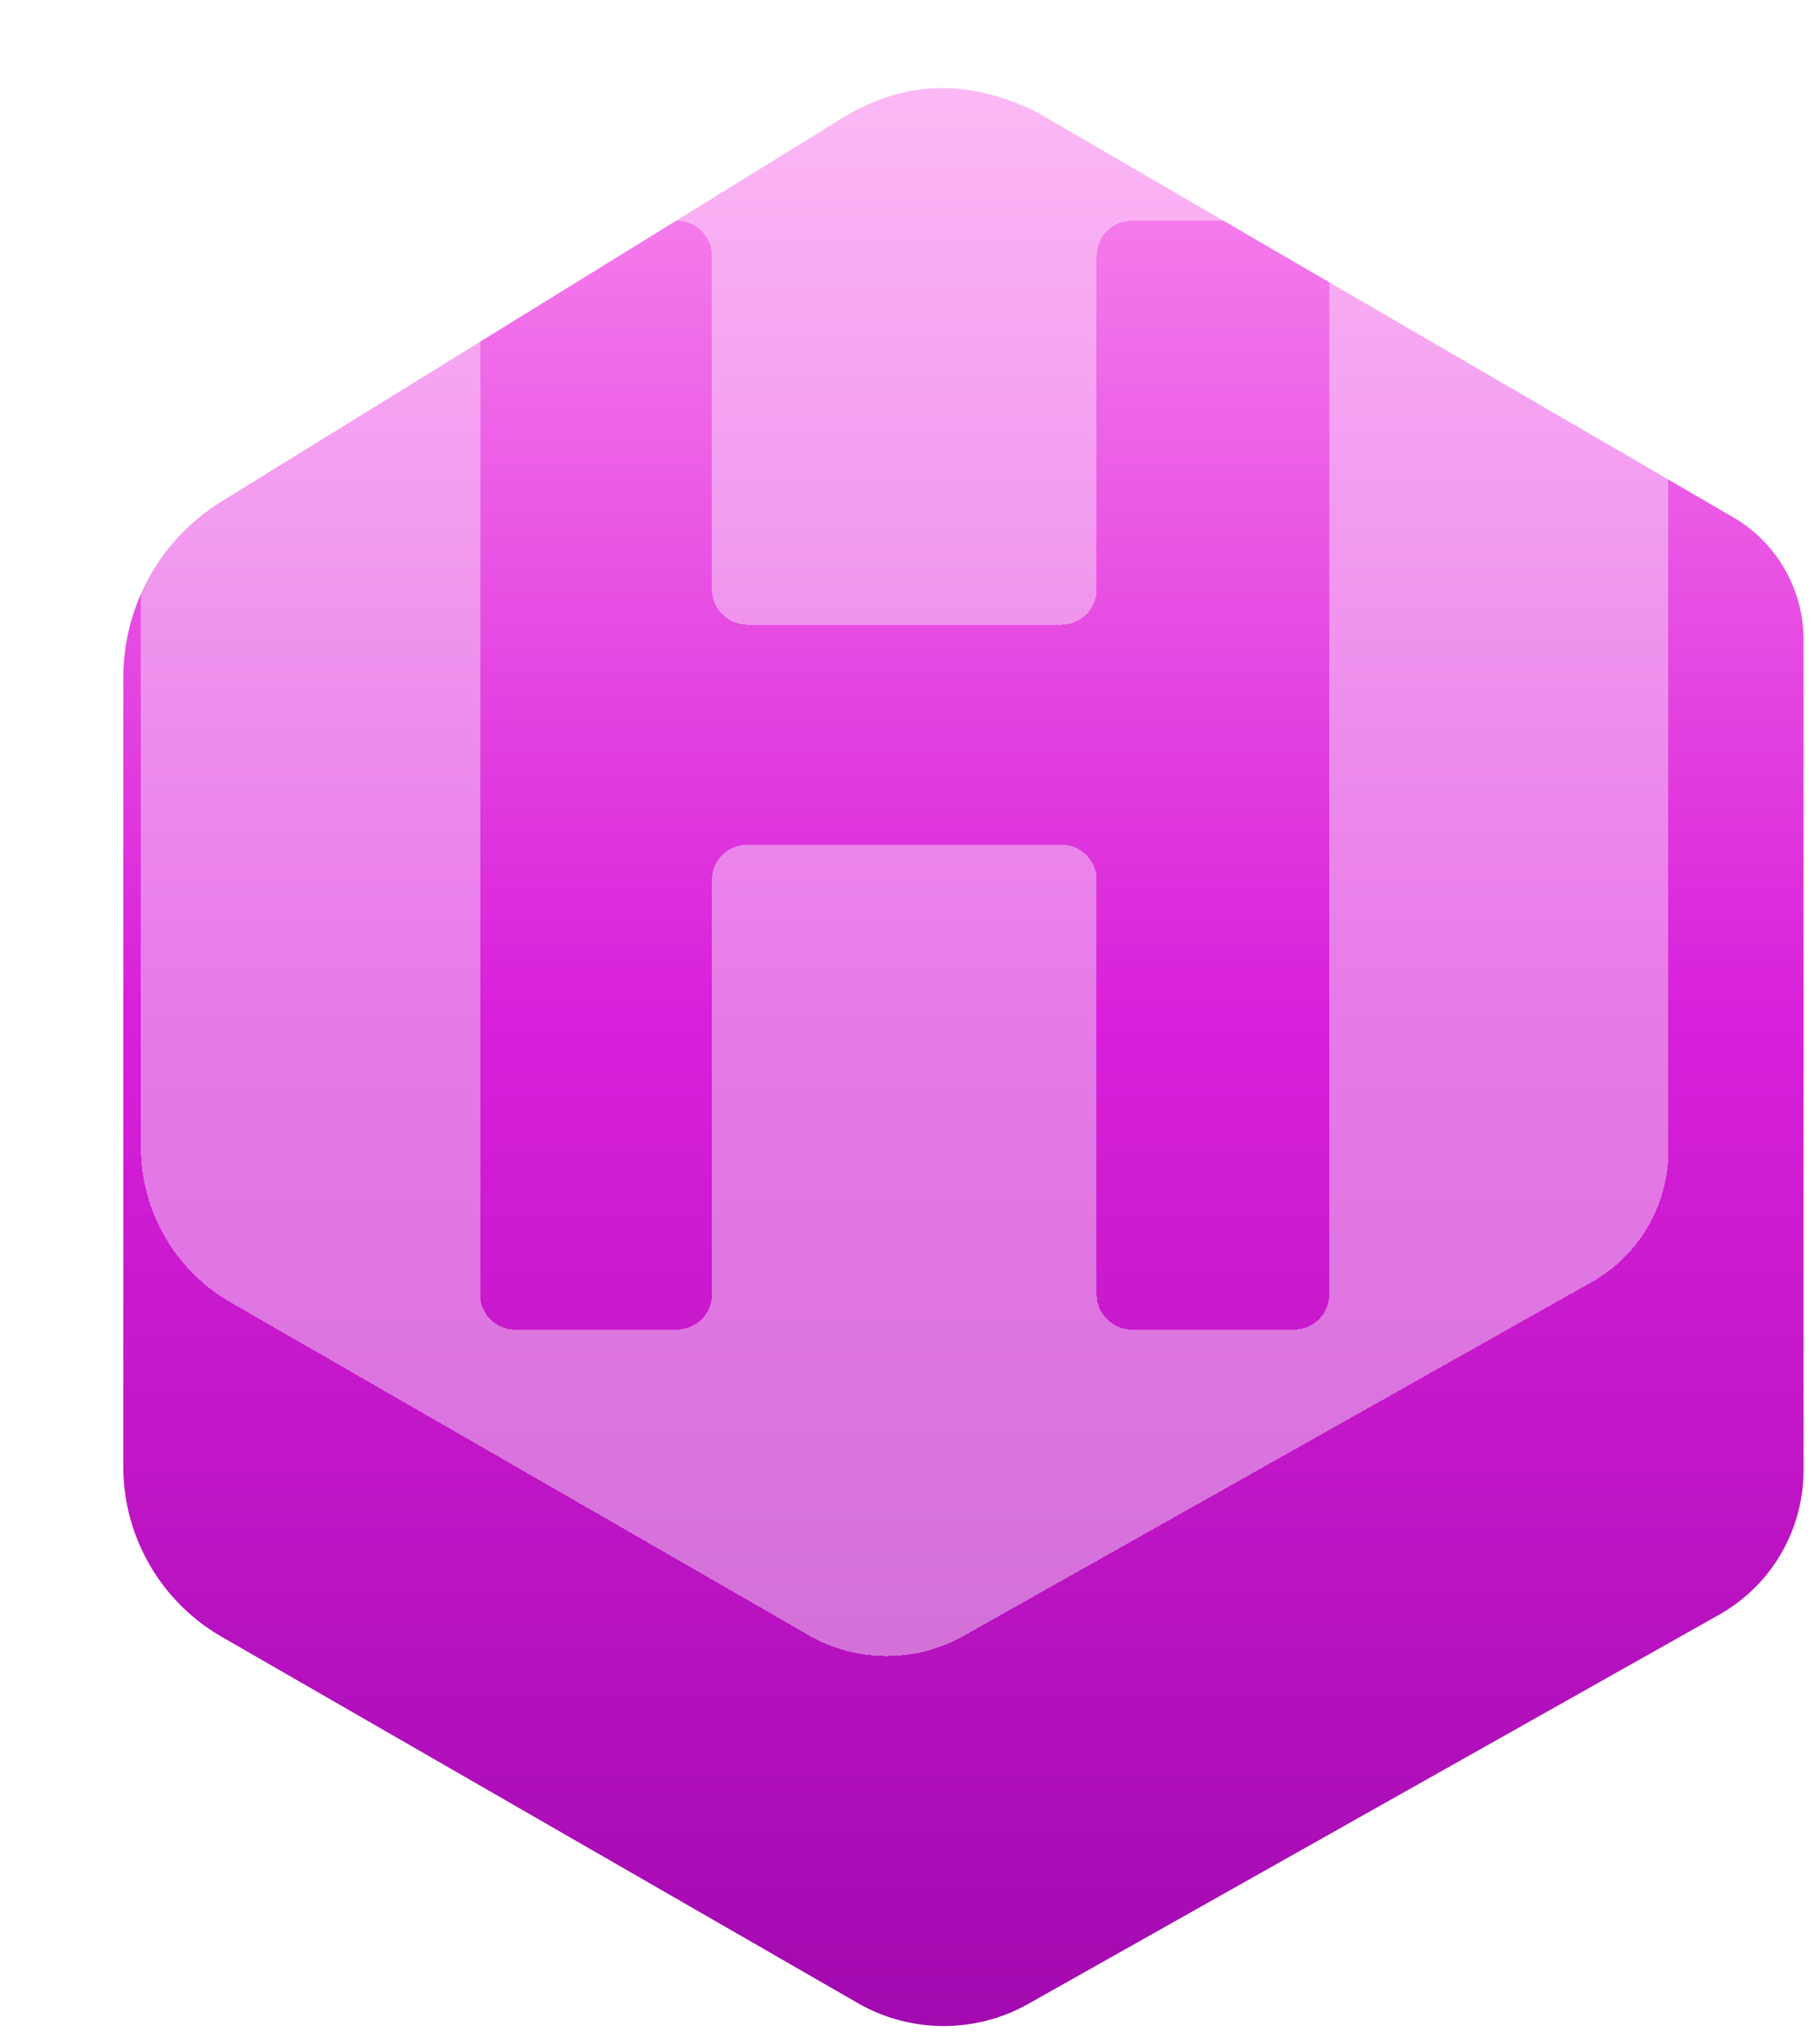 <svg width="103" height="116" viewBox="0 0 103 116" fill="none" xmlns="http://www.w3.org/2000/svg">
<path d="M48.111 6.527L12.608 28.444C9.096 30.613 6.999 34.373 7 38.501V83.258C7 87.226 9.137 90.921 12.577 92.901L48.725 113.708C51.69 115.414 55.385 115.432 58.367 113.753L97.619 91.65C99.071 90.831 100.279 89.642 101.121 88.203C101.962 86.764 102.406 85.127 102.407 83.46V36.3C102.407 33.454 100.88 30.798 98.421 29.368L58.936 6.404C55.124 4.492 51.582 4.533 48.111 6.527Z" fill="white"/>
<path d="M48.111 6.527L12.608 28.444C9.096 30.613 6.999 34.373 7 38.501V83.258C7 87.226 9.137 90.921 12.577 92.901L48.725 113.708C51.69 115.414 55.385 115.432 58.367 113.753L97.619 91.65C99.071 90.831 100.279 89.642 101.121 88.203C101.962 86.764 102.406 85.127 102.407 83.46V36.3C102.407 33.454 100.88 30.798 98.421 29.368L58.936 6.404C55.124 4.492 51.582 4.533 48.111 6.527Z" fill="url(#paint0_linear_117_1297)"/>
<g filter="url(#filter0_dii_117_1297)">
<path d="M49.374 11.388L17.098 31.313C13.905 33.285 11.999 36.702 12 40.455V81.143C12 84.751 13.943 88.11 17.07 89.91L49.932 108.825C52.627 110.377 55.987 110.392 58.698 108.867L94.381 88.773C95.701 88.028 96.799 86.947 97.564 85.639C98.329 84.331 98.733 82.843 98.734 81.328V38.454C98.734 35.867 97.346 33.453 95.11 32.152L59.214 11.276C55.749 9.538 52.529 9.575 49.374 11.388ZM33.258 91.468C32.154 91.468 31.258 90.573 31.258 89.468V30.529C31.258 29.424 32.154 28.529 33.258 28.529H42.425C43.53 28.529 44.425 29.424 44.425 30.529V49.455C44.425 50.559 45.321 51.455 46.425 51.455H64.269C65.374 51.455 66.269 50.559 66.269 49.455V30.529C66.269 29.424 67.165 28.529 68.269 28.529H77.476C78.58 28.529 79.476 29.424 79.476 30.529V89.468C79.476 90.573 78.58 91.468 77.476 91.468H68.269C67.165 91.468 66.269 90.573 66.269 89.468V65.947C66.269 64.843 65.374 63.947 64.269 63.947H46.425C45.321 63.947 44.425 64.843 44.425 65.947V89.468C44.425 90.573 43.53 91.468 42.425 91.468H33.258Z" fill="white" fill-opacity="0.4" shape-rendering="crispEdges"/>
</g>
<defs>
<filter id="filter0_dii_117_1297" x="0" y="-6" width="102.734" height="122" filterUnits="userSpaceOnUse" color-interpolation-filters="sRGB">
<feFlood flood-opacity="0" result="BackgroundImageFix"/>
<feColorMatrix in="SourceAlpha" type="matrix" values="0 0 0 0 0 0 0 0 0 0 0 0 0 0 0 0 0 0 127 0" result="hardAlpha"/>
<feOffset dx="-4" dy="-2"/>
<feGaussianBlur stdDeviation="4"/>
<feComposite in2="hardAlpha" operator="out"/>
<feColorMatrix type="matrix" values="0 0 0 0 0.643 0 0 0 0 0.039 0 0 0 0 0.694 0 0 0 0.29 0"/>
<feBlend mode="normal" in2="BackgroundImageFix" result="effect1_dropShadow_117_1297"/>
<feBlend mode="normal" in="SourceGraphic" in2="effect1_dropShadow_117_1297" result="shape"/>
<feColorMatrix in="SourceAlpha" type="matrix" values="0 0 0 0 0 0 0 0 0 0 0 0 0 0 0 0 0 0 127 0" result="hardAlpha"/>
<feOffset dy="2"/>
<feGaussianBlur stdDeviation="1.5"/>
<feComposite in2="hardAlpha" operator="arithmetic" k2="-1" k3="1"/>
<feColorMatrix type="matrix" values="0 0 0 0 1 0 0 0 0 1 0 0 0 0 1 0 0 0 0.41 0"/>
<feBlend mode="normal" in2="shape" result="effect2_innerShadow_117_1297"/>
<feColorMatrix in="SourceAlpha" type="matrix" values="0 0 0 0 0 0 0 0 0 0 0 0 0 0 0 0 0 0 127 0" result="hardAlpha"/>
<feOffset dy="-16"/>
<feGaussianBlur stdDeviation="8"/>
<feComposite in2="hardAlpha" operator="arithmetic" k2="-1" k3="1"/>
<feColorMatrix type="matrix" values="0 0 0 0 1 0 0 0 0 1 0 0 0 0 1 0 0 0 0.51 0"/>
<feBlend mode="normal" in2="effect2_innerShadow_117_1297" result="effect3_innerShadow_117_1297"/>
</filter>
<linearGradient id="paint0_linear_117_1297" x1="54.704" y1="5" x2="54.704" y2="115" gradientUnits="userSpaceOnUse">
<stop stop-color="#F989EE"/>
<stop offset="0.479" stop-color="#D820DA"/>
<stop offset="1" stop-color="#A209AF"/>
</linearGradient>
</defs>
</svg>
